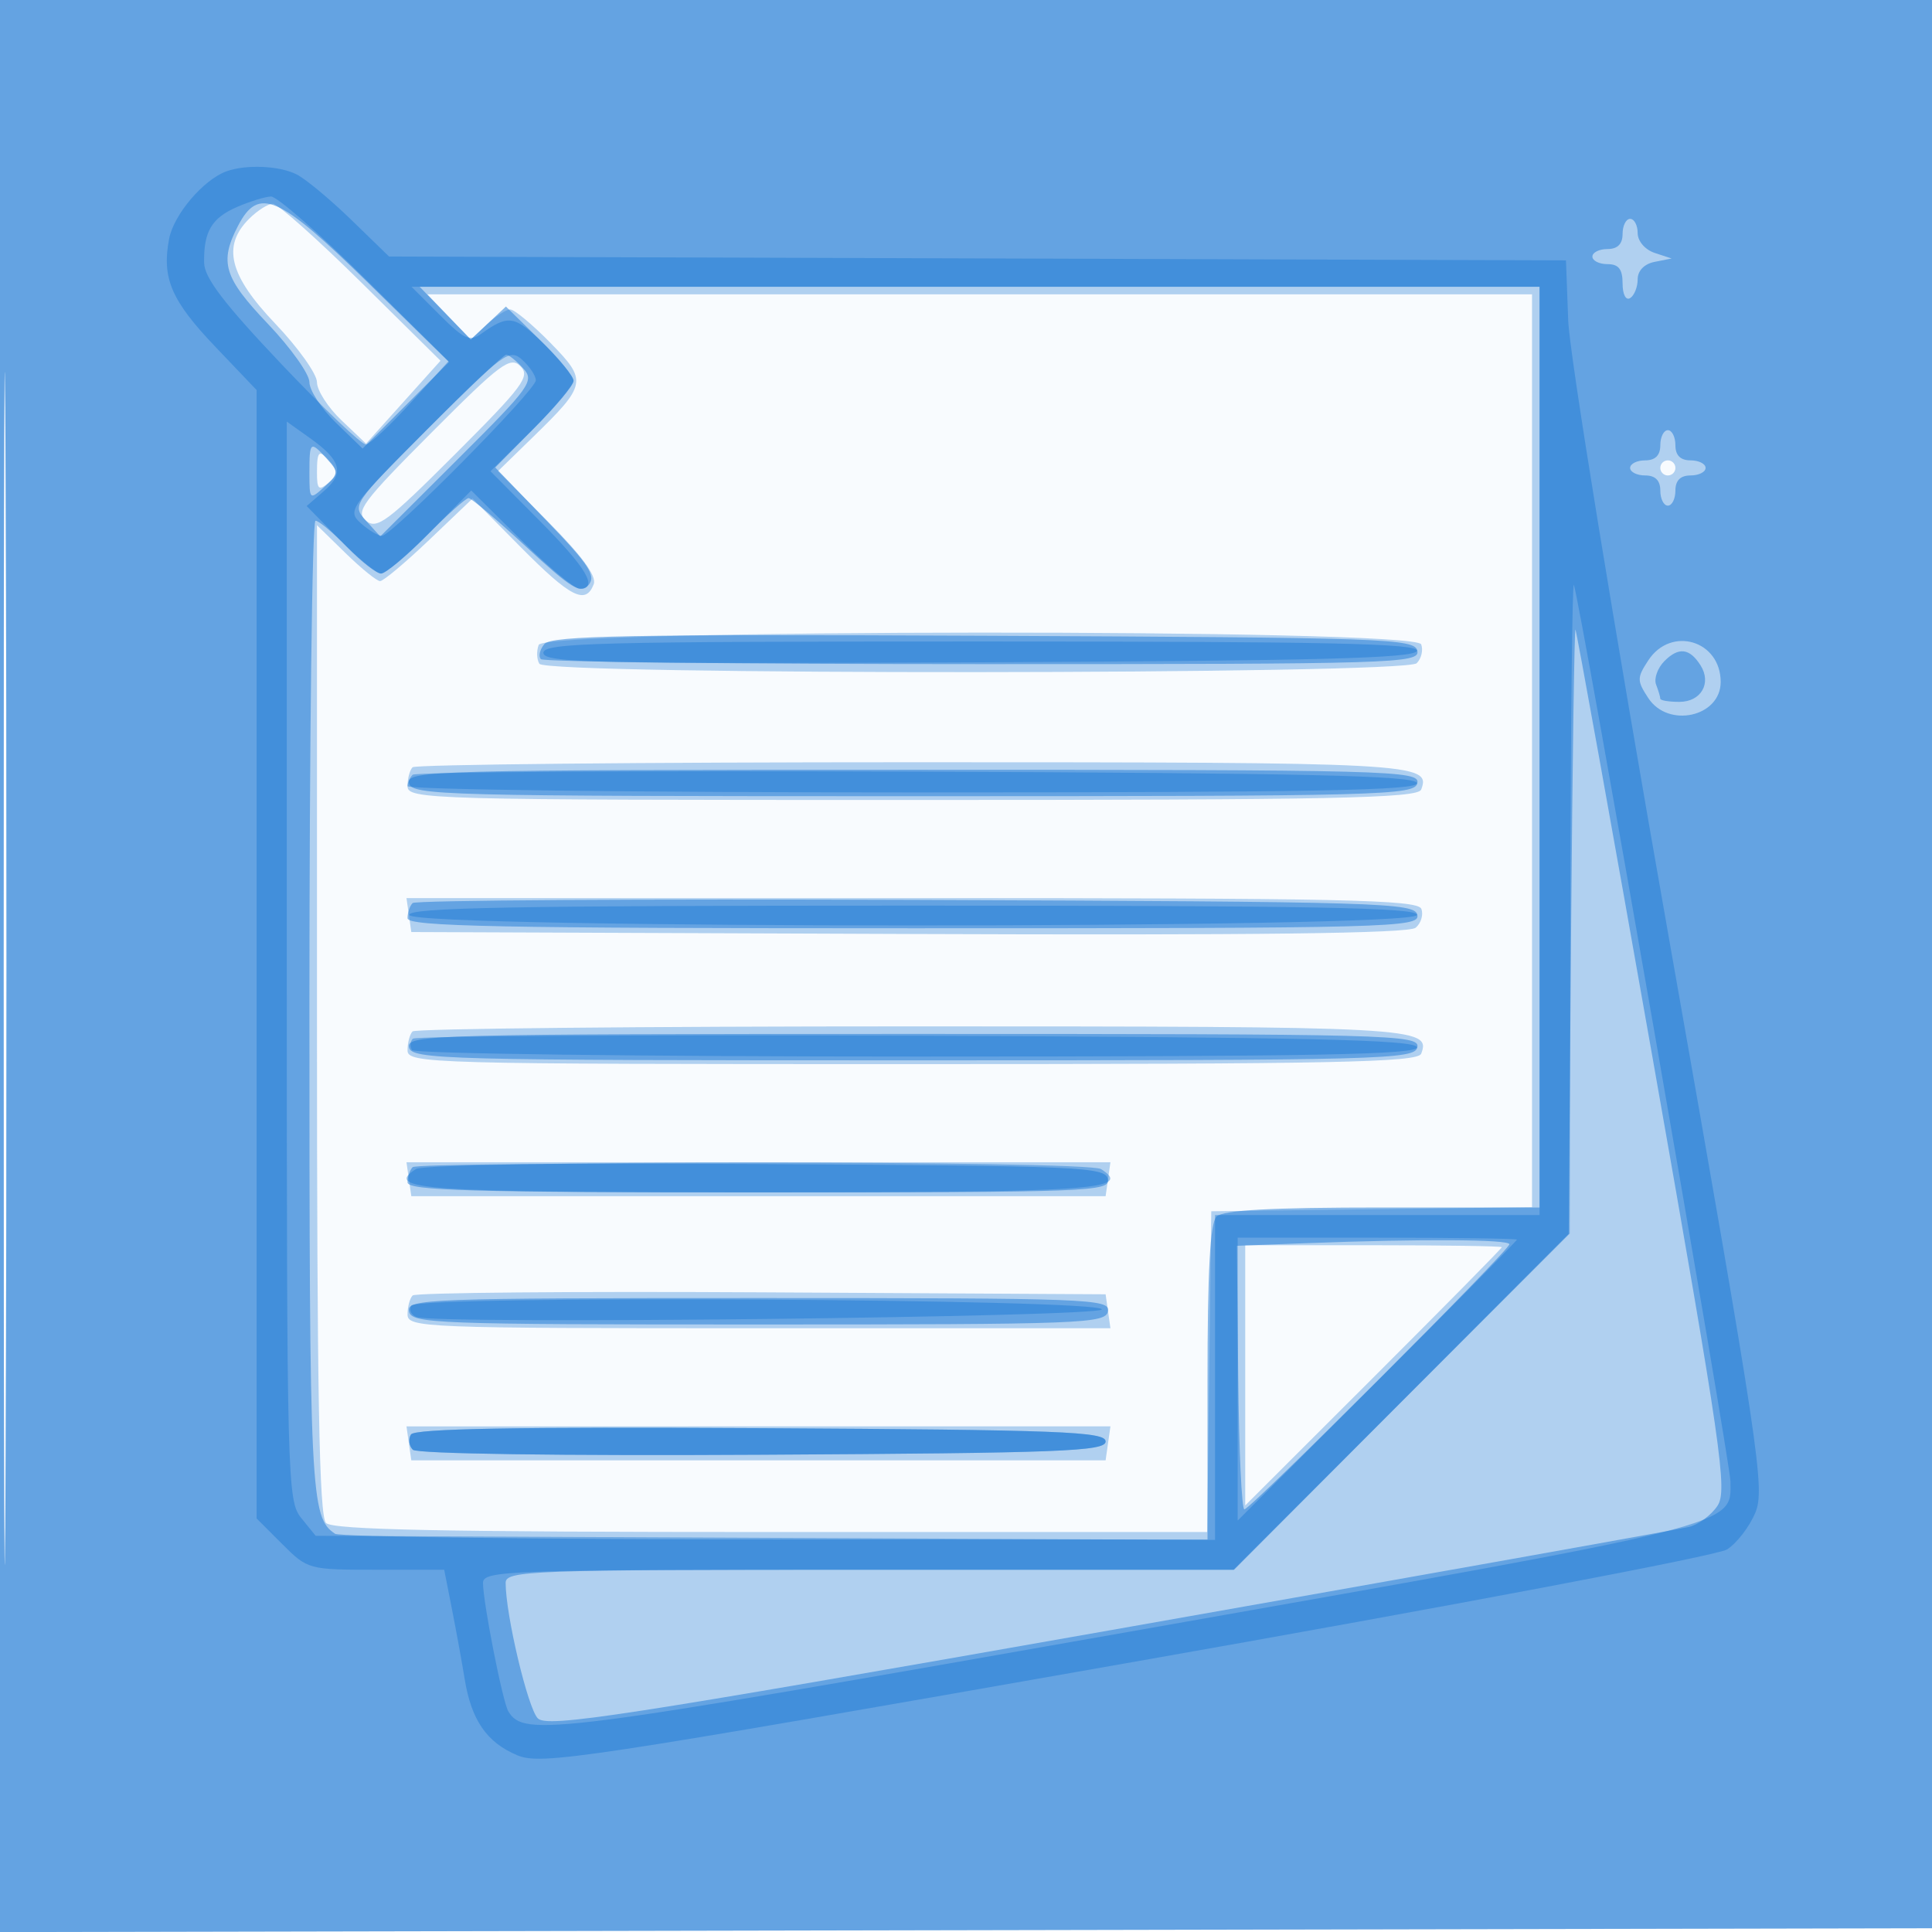 <svg xmlns="http://www.w3.org/2000/svg" width="256" height="256"><path fill-opacity=".031" d="M0 128.004v128.004l128.25-.254 128.25-.254.254-127.75L257.008 0H0v128.004m.485.496c0 70.4.119 99.053.265 63.672.146-35.38.146-92.98 0-128C.604 29.153.485 58.1.485 128.5" fill="#1976D2" fill-rule="evenodd"/><path fill-opacity=".324" d="M0 128.004v128.004l128.25-.254 128.25-.254.254-127.75L257.008 0H0v128.004m.485.496c0 70.4.119 99.053.265 63.672.146-35.38.146-92.98 0-128C.604 29.153.485 58.1.485 128.5M33 29c-3.605 3.605-2.628 7.49 3.5 13.915 3.025 3.171 5.5 6.649 5.5 7.729s1.462 3.354 3.25 5.052l3.25 3.089 4.934-5.493 4.935-5.493L47.843 37.4C42.053 31.68 36.795 27 36.158 27c-.637 0-2.058.9-3.158 2m26.499 12.999l2.874 2.999 2.128-1.999C65.671 41.9 67.069 41 67.606 41c.538 0 2.915 1.974 5.282 4.386 4.989 5.083 4.903 5.545-2.319 12.58l-4.586 4.467 6.648 6.699c4.518 4.553 6.453 7.207 6.04 8.284-1.062 2.766-3.062 1.753-9.641-4.886l-6.412-6.47-5.735 5.47C53.729 74.539 50.797 77 50.366 77c-.43 0-2.488-1.666-4.574-3.703L42 69.594v65.503c0 49.613.291 65.794 1.2 66.703.906.906 15.373 1.2 58.98 1.2h57.78l.27-21.25.27-21.25 21.25-.27 21.25-.27V39H56.626l2.873 2.999m-2.336 15.337c-9.168 9.199-10.107 10.466-8.657 11.669 1.43 1.187 2.853.123 11.789-8.813 9.052-9.051 9.998-10.327 8.657-11.668-1.341-1.341-2.63-.377-11.789 8.812M42 62.622c0 2.228.228 2.434 1.512 1.368 1.151-.955 1.241-1.583.378-2.623-1.597-1.924-1.89-1.73-1.89 1.255M220 62c0 .55.45 1 1 1s1-.45 1-1-.45-1-1-1-1 .45-1 1M71.38 85.452c-.306.799-.266 1.924.09 2.5.944 1.527 114.724 1.454 116.252-.074.617-.617.884-1.742.593-2.5-.814-2.121-116.12-2.048-116.935.074m-16.713 16.215c-.367.366-.667 1.491-.667 2.5 0 1.759 2.694 1.833 66.893 1.833 55.909 0 66.98-.226 67.422-1.378 1.348-3.514-.663-3.622-67.348-3.622-36.099 0-65.934.3-66.3.667m-.487 19.583l.32 2.25 65.889.257c46.078.18 66.28-.067 67.19-.823.716-.594 1.056-1.722.755-2.507-.467-1.216-10.436-1.427-67.511-1.427H53.861l.319 2.25m.487 15.417c-.367.366-.667 1.491-.667 2.5 0 1.759 2.694 1.833 66.893 1.833 55.909 0 66.98-.226 67.422-1.378 1.348-3.514-.663-3.622-67.348-3.622-36.099 0-65.934.3-66.3.667m-.487 19.583l.32 2.25h92l.32-2.25.319-2.25H53.861l.319 2.25M165 182.239v17.239l17-16.978c9.35-9.338 17-17.095 17-17.239 0-.144-7.65-.261-17-.261h-17v17.239M54.677 171.657c-.373.372-.677 1.501-.677 2.51 0 1.751 2.078 1.833 46.57 1.833h46.569l-.319-2.25-.32-2.25-45.573-.26c-25.066-.143-45.878.045-46.25.417m-.497 19.593l.32 2.25h92l.32-2.25.319-2.25H53.861l.319 2.25" fill="#1976D2" fill-rule="evenodd"/><path fill-opacity=".503" d="M0 128.004v128.004l128.25-.254 128.25-.254.254-127.75L257.008 0H0v128.004m.485.496c0 70.4.119 99.053.265 63.672.146-35.38.146-92.98 0-128C.604 29.153.485 58.1.485 128.5m31.041-98.55c-2.487 4.809-1.863 6.846 3.974 12.965 3.025 3.171 5.5 6.649 5.5 7.729s1.585 3.5 3.522 5.377l3.522 3.414 5.728-5.729 5.728-5.729-10.706-10.488c-11.909-11.666-14.54-12.815-17.268-7.539M215 31c0 1.333-.667 2-2 2-1.1 0-2 .45-2 1s.9 1 2 1c1.479 0 2 .667 2 2.559 0 1.451.433 2.292 1 1.941.55-.34 1-1.46 1-2.489 0-1.143.876-2.044 2.25-2.314l2.25-.443-2.25-.744c-1.274-.421-2.25-1.56-2.25-2.627 0-1.035-.45-1.883-1-1.883s-1 .9-1 2M58.995 41.495l3.387 3.495 2.327-2.186 2.326-2.186 4.483 4.399c2.465 2.42 4.482 4.854 4.482 5.41 0 .555-2.335 3.375-5.19 6.265l-5.189 5.255 6.799 7.042c5.635 5.838 6.589 7.295 5.576 8.516-1.038 1.251-2.277.497-8.231-5.016C65.91 68.92 62.457 66 62.091 66c-.367 0-2.882 2.25-5.591 5s-5.416 5-6.016 5c-.601 0-2.618-1.575-4.484-3.5S42.246 69 41.804 69C41.362 69 41 98.055 41 133.566c0 64.655.138 67.491 3.4 69.669.605.404 26.863.741 58.35.75L160 204v-20.8c0-14.844.344-21.144 1.2-22 .856-.856 7.156-1.2 22-1.2H204V38H55.608l3.387 3.495M56.54 56.96c-9.859 9.896-9.911 9.973-8.039 12.041l1.883 2.081 10.279-10.244c9.668-9.636 10.182-10.351 8.653-12.041-.894-.988-1.902-1.797-2.24-1.797-.337 0-5.079 4.482-10.536 9.96M220 59c0 1.333-.667 2-2 2-1.1 0-2 .45-2 1s.9 1 2 1c1.333 0 2 .667 2 2 0 1.1.45 2 1 2s1-.9 1-2c0-1.333.667-2 2-2 1.1 0 2-.45 2-1s-.9-1-2-1c-1.333 0-2-.667-2-2 0-1.1-.45-2-1-2s-1 .9-1 2M41 62.655c0 3.597.032 3.626 2.008 1.838 1.88-1.701 1.902-1.935.345-3.655C41.112 58.361 41 58.447 41 62.655m167.179 60.679l-.32 40.166-22.171 22.25L163.517 208h-48.259c-45.294 0-48.258.107-48.257 1.75.003 4.239 2.945 16.624 4.262 17.941 1.265 1.266 10.879-.214 75.843-11.674 40.917-7.218 75.432-13.379 76.701-13.693 1.27-.313 2.968-1.577 3.775-2.809 1.332-2.032.539-7.501-8.551-59.038-5.51-31.239-10.134-56.913-10.275-57.054-.141-.141-.4 17.819-.577 39.911m-136.041-38c-.616.742-.825 1.646-.463 2.008.362.362 26.716.658 58.565.658 54.611 0 57.887-.1 57.57-1.75-.316-1.639-3.97-1.766-57.444-2.008-46.962-.212-57.307-.018-58.228 1.092m146.27 2.166c-1.517 2.316-1.517 2.684 0 5 2.644 4.035 9.592 2.487 9.592-2.137 0-5.5-6.578-7.463-9.592-2.863m2.151.084c-.921.921-1.423 2.328-1.117 3.127.307.799.558 1.641.558 1.871 0 .23 1.139.418 2.531.418 2.857 0 4.293-2.47 2.807-4.826-1.446-2.292-2.898-2.471-4.779-.59M54.19 103.75c.317 1.646 4.298 1.75 66.81 1.75s66.493-.104 66.81-1.75c.318-1.653-3.399-1.75-66.81-1.75s-67.128.097-66.81 1.75m.484 15.91c-.371.37-.674 1.273-.674 2.007 0 1.098 11.846 1.333 67.073 1.333 63.341 0 67.055-.097 66.737-1.75-.317-1.642-4.396-1.766-66.4-2.007-36.334-.141-66.366.046-66.736.417m-.484 19.09c.317 1.646 4.298 1.75 66.81 1.75s66.493-.104 66.81-1.75c.318-1.653-3.399-1.75-66.81-1.75s-67.128.097-66.81 1.75m.487 15.907c-.373.372-.677 1.276-.677 2.01 0 1.092 8.429 1.333 46.573 1.333 43.818 0 46.554-.104 46.237-1.75-.314-1.632-3.421-1.768-45.897-2.01-25.058-.143-45.864.045-46.236.417m118.52 10.066l-9.303.353.177 17.462c.098 9.604.464 17.462.814 17.462.813 0 35.115-34.315 35.115-35.129 0-.654-11.777-.719-26.803-.148M54.19 173.75c.316 1.636 3.322 1.75 46.31 1.75s45.994-.114 46.31-1.75c.317-1.646-2.423-1.75-46.31-1.75s-46.627.104-46.31 1.75m.262 16.327c-.373.604-.262 1.513.245 2.02.545.545 19.543.817 46.363.663 39.609-.227 45.44-.452 45.44-1.76s-5.858-1.533-45.685-1.76c-32.334-.184-45.883.061-46.363.837" fill="#1976D2" fill-rule="evenodd"/><path fill-opacity=".434" d="M30 22.704c-3.066 1.115-6.995 5.751-7.598 8.965-.977 5.209.291 8.158 6.149 14.299L34 51.681V201.2l3.4 3.4c3.365 3.365 3.494 3.4 12.429 3.4h9.029l1.034 5.25c.569 2.887 1.326 7.05 1.683 9.25.881 5.427 2.932 8.396 6.963 10.08 3.162 1.321 8.439.524 80.672-12.191 43.449-7.648 78.312-14.248 79.624-15.075 1.283-.808 2.97-2.993 3.748-4.855 1.322-3.164.568-8.176-11.538-76.71-7.245-41.018-13.083-76.833-13.248-81.287L207.5 34.5l-77.975-.256-77.975-.256-5.025-4.88c-2.764-2.683-6.008-5.38-7.209-5.993-2.27-1.159-6.722-1.355-9.316-.411m1.4 4.724c-3.366 1.465-4.426 3.268-4.353 7.404.035 1.981 2.673 5.435 10.25 13.421C42.909 54.167 47.95 58.956 48.5 58.895c.55-.061 3.235-2.568 5.966-5.571l4.965-5.461-11.053-10.931c-6.08-6.013-11.689-10.914-12.466-10.893-.777.022-2.807.647-4.512 1.389M58.274 41.74c3.208 3.209 3.988 3.564 5.483 2.494 3.622-2.591 4.425-2.462 8.314 1.335C74.232 47.679 76 49.892 76 50.487c0 .595-2.477 3.528-5.505 6.517l-5.504 5.437 6.504 6.554c6.281 6.329 7.85 9.005 5.28 9.005-.674 0-4.174-2.927-7.78-6.505l-6.554-6.504-5.437 5.504C54.015 73.523 51.084 76 50.492 76c-.591 0-3.052-2.013-5.467-4.474l-4.391-4.474 2.302-1.996c2.736-2.374 2.293-4.045-1.857-7L38 55.864v71.457c0 68.861.069 71.543 1.911 73.818l1.912 2.361 59.588.273 59.589.273V161h43V38H54.533l3.741 3.74m-1.612 15.097c-10.338 10.371-10.674 10.842-8.874 12.471 1.028.93 2.292 1.692 2.81 1.692C51.907 71 71 51.71 71 50.387c0-.592-.808-1.809-1.796-2.703-1.69-1.529-2.435-.985-12.542 9.153m151.417 63.138L208 163.451l-22.275 22.274L163.451 208h-49.726c-46.691 0-49.725.107-49.724 1.75.002 2.579 2.611 15.814 3.356 17.018 2.121 3.433 5.455 3.006 82.143-10.53 81.43-14.373 79.876-13.985 79.795-19.932-.037-2.704-19.958-116.77-20.749-118.806-.213-.55-.424 18.564-.467 42.475M72 86.508c0 1.33 6.822 1.478 57.667 1.25 45.059-.202 57.758-.531 58.083-1.508.33-.99-11.645-1.25-57.667-1.25C78.981 85 72 85.181 72 86.508M54.674 102.66c-.371.37-.674 1.048-.674 1.507 0 .458 30.188.833 67.083.833 53.223 0 66.998-.258 66.667-1.25-.326-.98-14.688-1.306-66.409-1.507-36.297-.141-66.297.046-66.667.417m-.424 18.59c.61 1.831 132.89 1.831 133.5 0 .331-.992-13.461-1.25-66.75-1.25s-67.081.258-66.75 1.25m.451 16.382c-.356.356-.407 1.034-.115 1.507.293.474 30.468.861 67.056.861 52.775 0 66.439-.258 66.108-1.25-.326-.98-14.688-1.306-66.409-1.507-36.297-.141-66.284.034-66.64.389m.421 17.272c-4.329 2.741.872 3.096 45.378 3.096s49.707-.355 45.378-3.096c-1.8-1.141-88.956-1.141-90.756 0M164 182.74v18.74L182.5 183c10.175-10.164 18.5-18.597 18.5-18.74 0-.143-8.325-.26-18.5-.26H164v18.74m-109.498-9.743c-.346.559-.038 1.244.685 1.521 2.602.998 90.814.009 90.814-1.018 0-1.394-90.64-1.893-91.499-.503m-.05 17.08c-.373.604-.262 1.513.245 2.02.545.545 19.543.817 46.363.663 39.609-.227 45.44-.452 45.44-1.76s-5.858-1.533-45.685-1.76c-32.334-.184-45.883.061-46.363.837" fill="#1976D2" fill-rule="evenodd"/></svg>